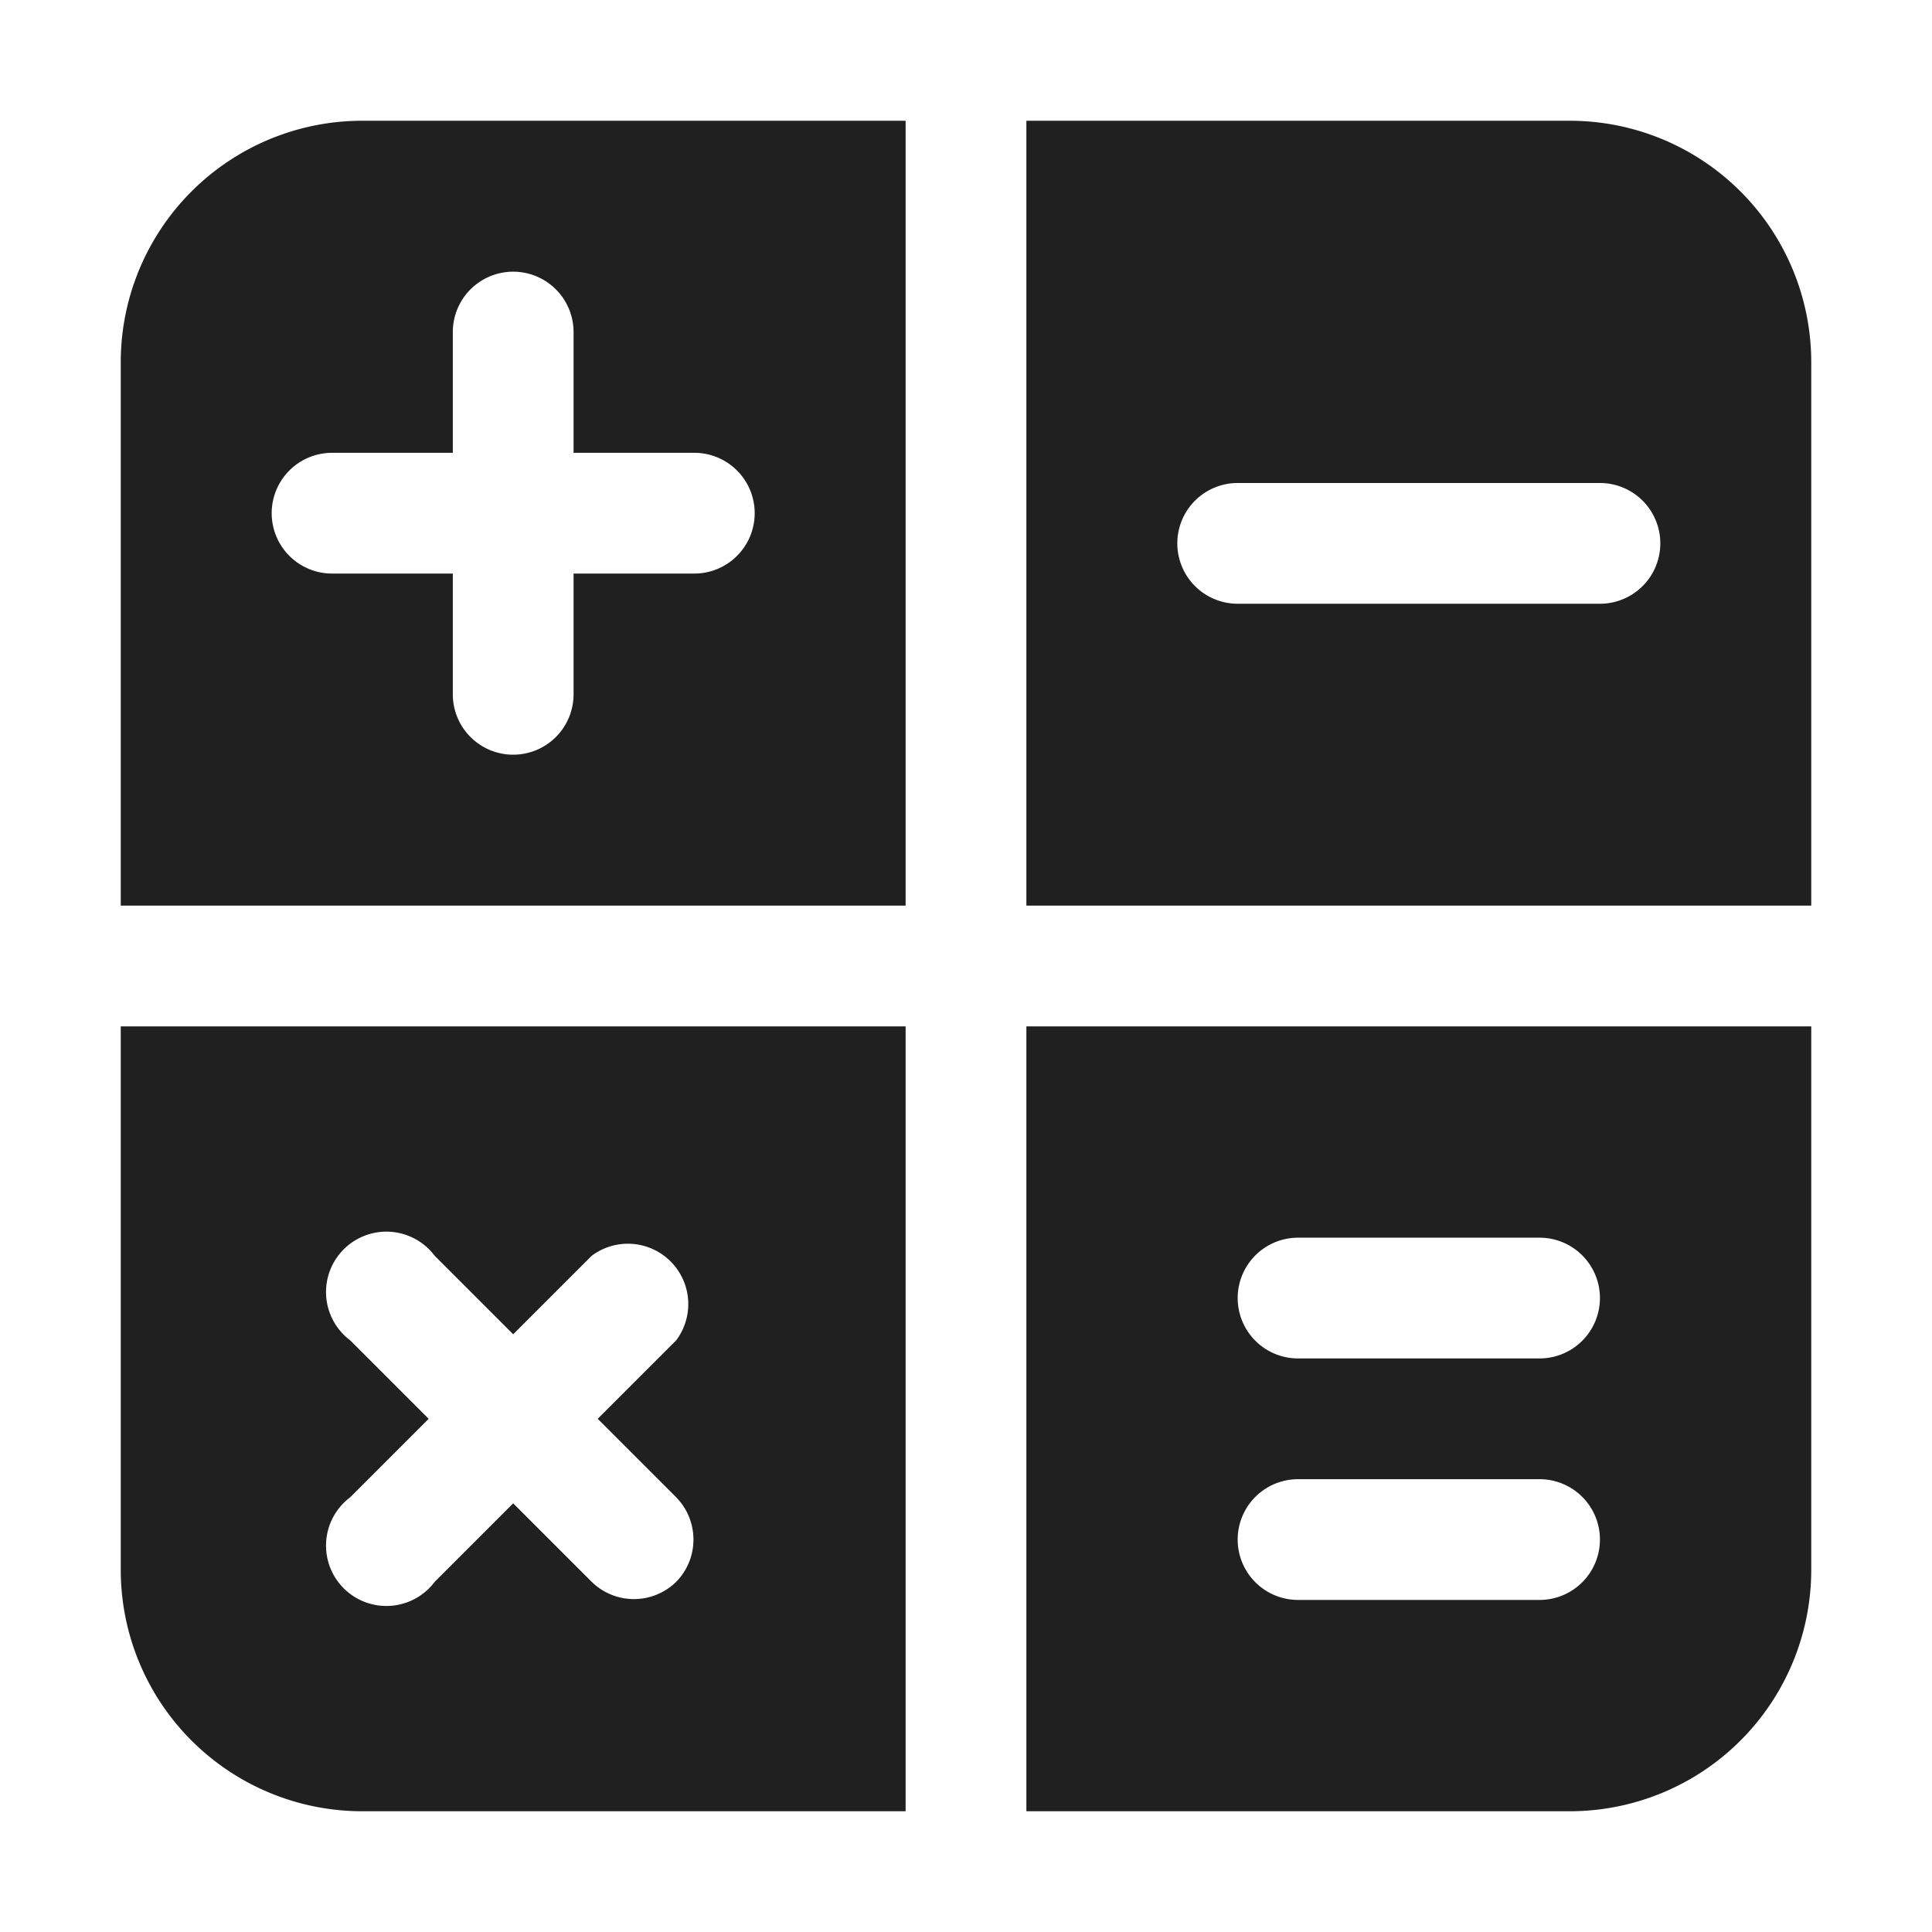 <svg xmlns="http://www.w3.org/2000/svg" viewBox="0 0 64 64" aria-labelledby="title"
aria-describedby="desc" role="img" xmlns:xlink="http://www.w3.org/1999/xlink">
  <title>Calc</title>
  <desc>A solid styled icon from Orion Icon Library.</desc>
  <path data-name="layer2"
  d="M34 30h26V12a8 8 0 0 0-8-8H34zm7-14h12a2 2 0 0 1 0 4H41a2 2 0 0 1 0-4zM30 34H4v18a8 8 0 0 0 8 8h18zm-7.6 18.4a2 2 0 0 1-2.8 0L17 49.8l-2.6 2.6a2 2 0 1 1-2.8-2.8l2.6-2.6-2.6-2.6a2 2 0 1 1 2.8-2.8l2.6 2.6 2.6-2.6a2 2 0 0 1 2.8 2.8L19.8 47l2.6 2.6a2 2 0 0 1 0 2.8z"
  fill="#202020"></path>
  <path data-name="layer1" d="M30 30V4H12a8 8 0 0 0-8 8v18zM11 15h4v-4a2 2 0 1 1 4 0v4h4a2 2 0 0 1 0 4h-4v4a2 2 0 0 1-4 0v-4h-4a2 2 0 0 1 0-4zm23 19v26h18a8 8 0 0 0 8-8V34zm17 19h-8a2 2 0 0 1 0-4h8a2 2 0 0 1 0 4zm0-8h-8a2 2 0 0 1 0-4h8a2 2 0 0 1 0 4z"
  fill="#202020"></path>
</svg>